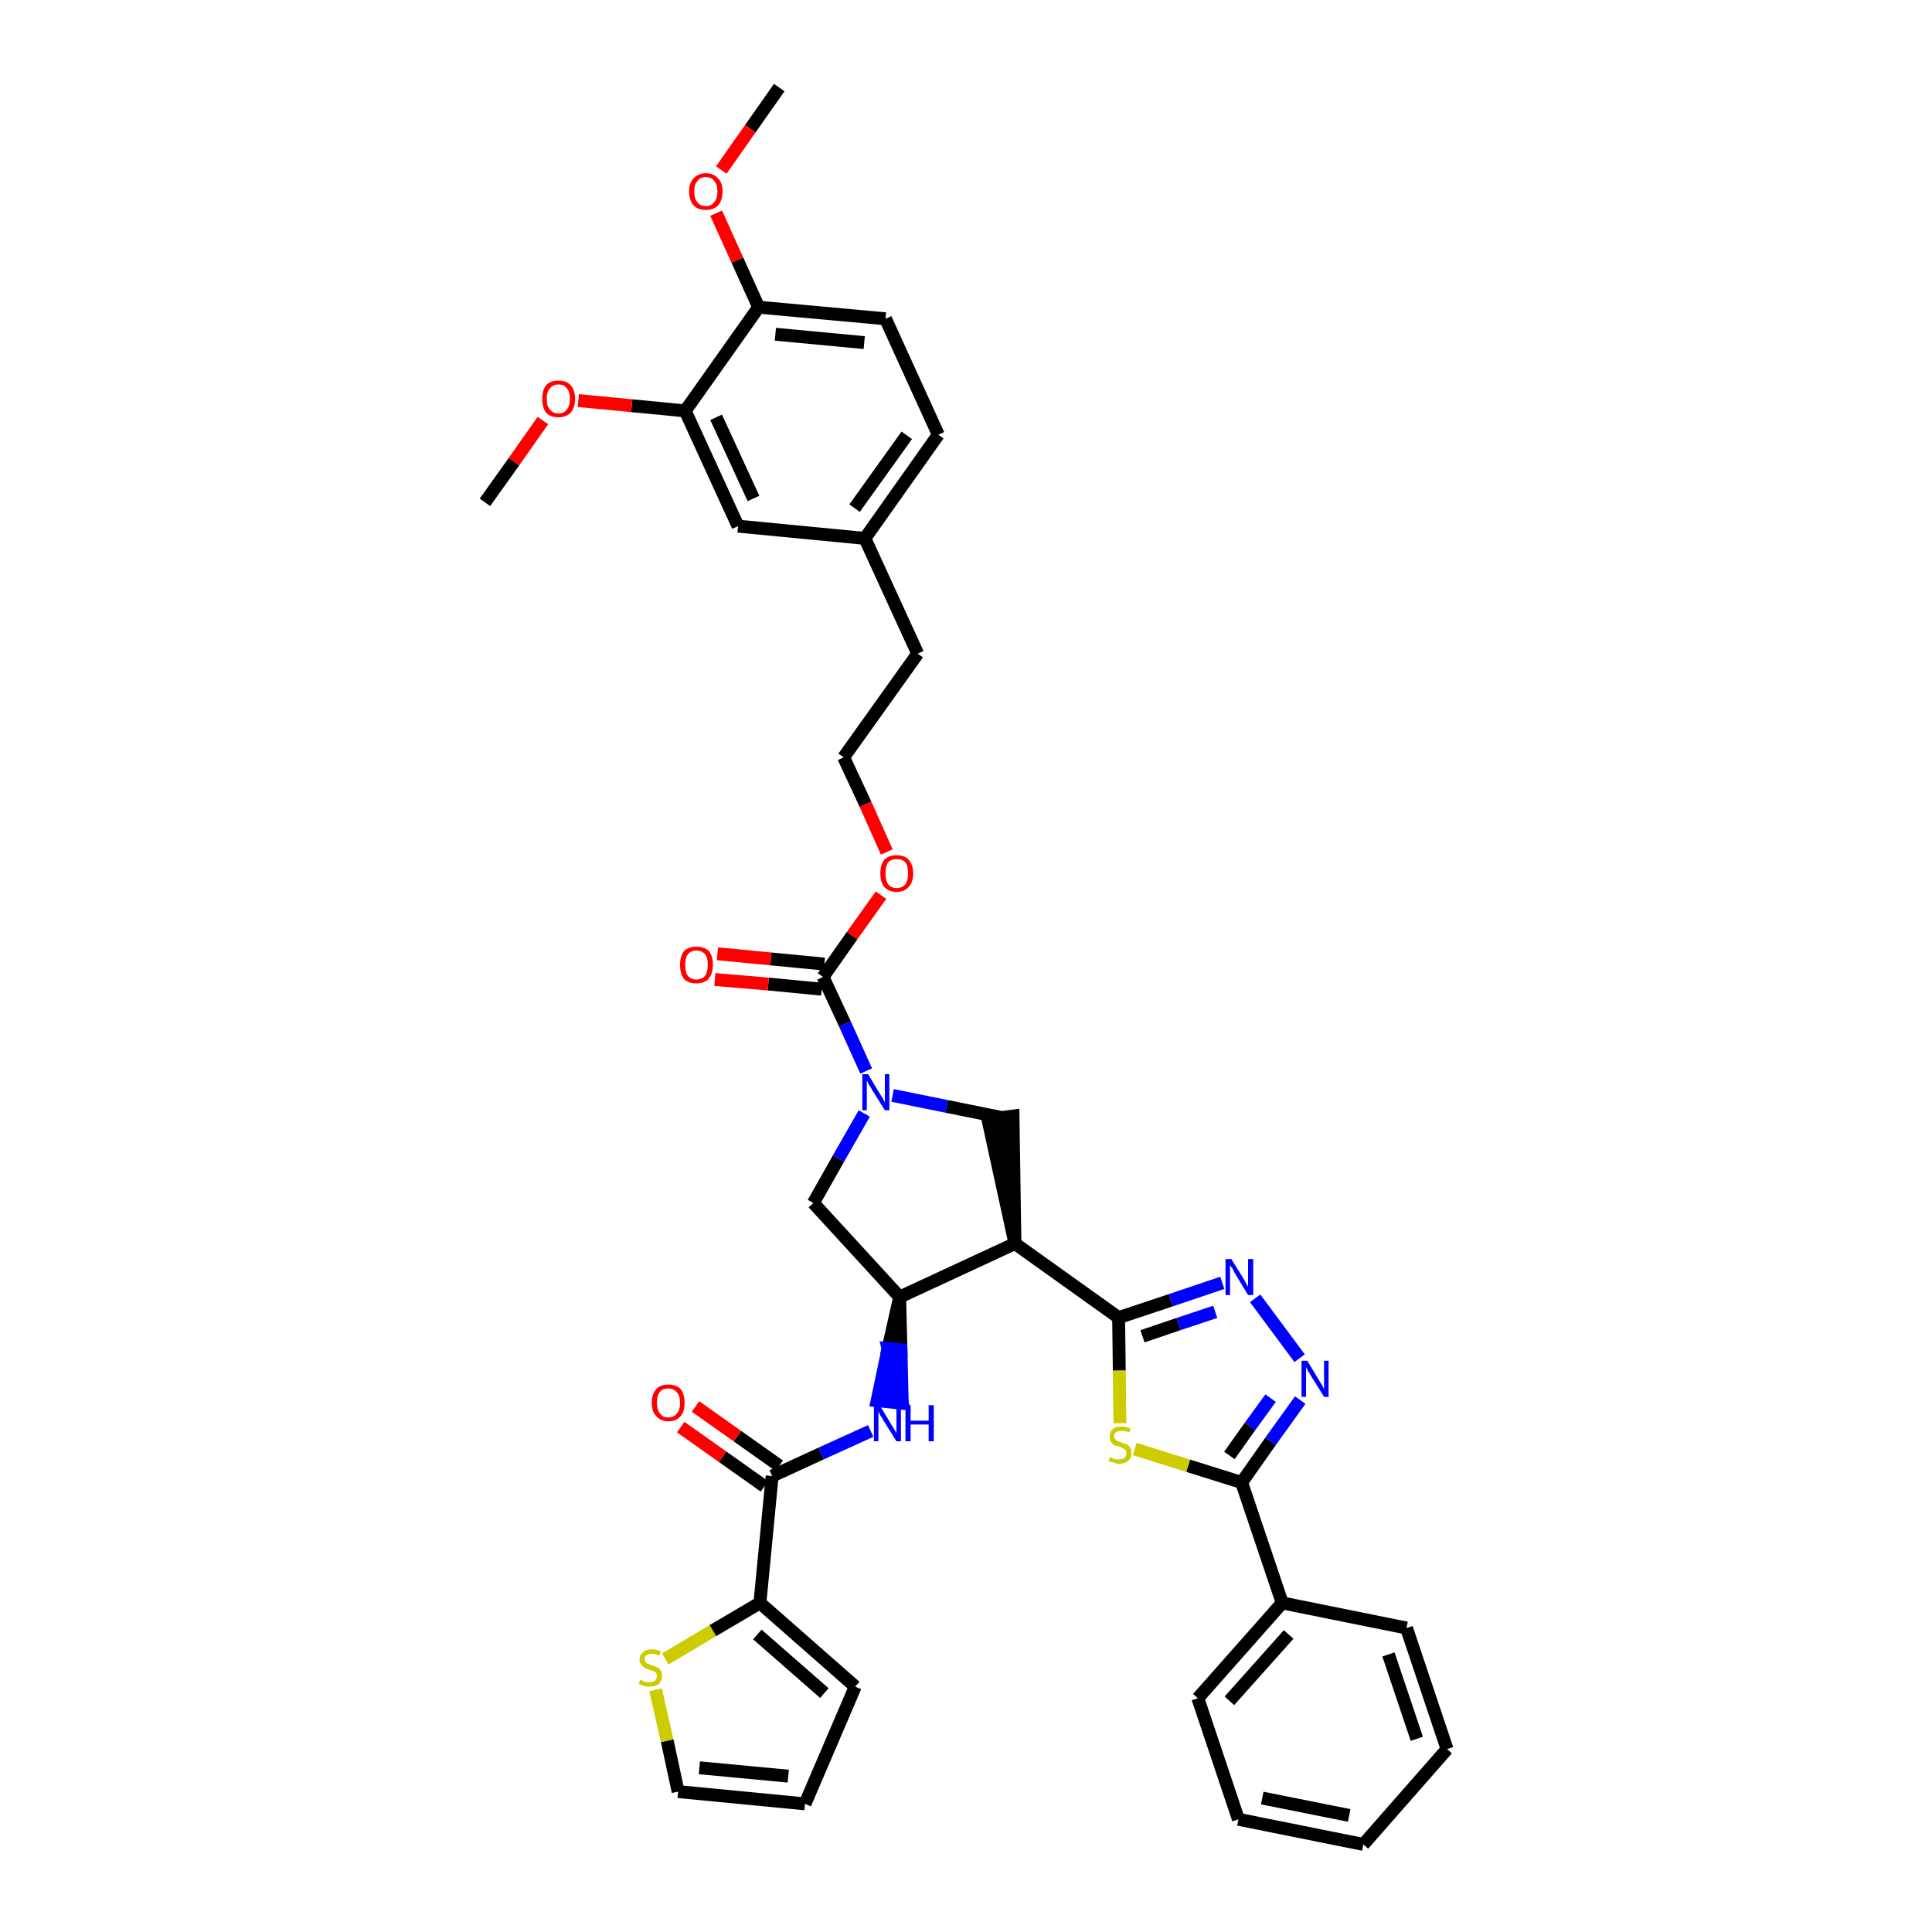 <?xml version='1.0' encoding='iso-8859-1'?>
<svg version='1.1' baseProfile='full'
              xmlns='http://www.w3.org/2000/svg'
                      xmlns:rdkit='http://www.rdkit.org/xml'
                      xmlns:xlink='http://www.w3.org/1999/xlink'
                  xml:space='preserve'
width='300px' height='300px' viewBox='0 0 300 300'>
<!-- END OF HEADER -->
<path class='bond-0 atom-0 atom-1' d='M 121.0,13.6 L 116.5,20.0' style='fill:none;fill-rule:evenodd;stroke:#000000;stroke-width:2.0px;stroke-linecap:butt;stroke-linejoin:miter;stroke-opacity:1' />
<path class='bond-0 atom-0 atom-1' d='M 116.5,20.0 L 112.0,26.4' style='fill:none;fill-rule:evenodd;stroke:#FF0000;stroke-width:2.0px;stroke-linecap:butt;stroke-linejoin:miter;stroke-opacity:1' />
<path class='bond-1 atom-1 atom-2' d='M 111.2,33.1 L 114.5,40.4' style='fill:none;fill-rule:evenodd;stroke:#FF0000;stroke-width:2.0px;stroke-linecap:butt;stroke-linejoin:miter;stroke-opacity:1' />
<path class='bond-1 atom-1 atom-2' d='M 114.5,40.4 L 117.8,47.7' style='fill:none;fill-rule:evenodd;stroke:#000000;stroke-width:2.0px;stroke-linecap:butt;stroke-linejoin:miter;stroke-opacity:1' />
<path class='bond-2 atom-2 atom-3' d='M 117.8,47.7 L 137.5,49.5' style='fill:none;fill-rule:evenodd;stroke:#000000;stroke-width:2.0px;stroke-linecap:butt;stroke-linejoin:miter;stroke-opacity:1' />
<path class='bond-2 atom-2 atom-3' d='M 120.4,51.9 L 134.2,53.2' style='fill:none;fill-rule:evenodd;stroke:#000000;stroke-width:2.0px;stroke-linecap:butt;stroke-linejoin:miter;stroke-opacity:1' />
<path class='bond-38 atom-36 atom-2' d='M 106.4,63.8 L 117.8,47.7' style='fill:none;fill-rule:evenodd;stroke:#000000;stroke-width:2.0px;stroke-linecap:butt;stroke-linejoin:miter;stroke-opacity:1' />
<path class='bond-3 atom-3 atom-4' d='M 137.5,49.5 L 145.7,67.5' style='fill:none;fill-rule:evenodd;stroke:#000000;stroke-width:2.0px;stroke-linecap:butt;stroke-linejoin:miter;stroke-opacity:1' />
<path class='bond-4 atom-4 atom-5' d='M 145.7,67.5 L 134.3,83.6' style='fill:none;fill-rule:evenodd;stroke:#000000;stroke-width:2.0px;stroke-linecap:butt;stroke-linejoin:miter;stroke-opacity:1' />
<path class='bond-4 atom-4 atom-5' d='M 140.8,67.6 L 132.7,78.9' style='fill:none;fill-rule:evenodd;stroke:#000000;stroke-width:2.0px;stroke-linecap:butt;stroke-linejoin:miter;stroke-opacity:1' />
<path class='bond-5 atom-5 atom-6' d='M 134.3,83.6 L 142.5,101.5' style='fill:none;fill-rule:evenodd;stroke:#000000;stroke-width:2.0px;stroke-linecap:butt;stroke-linejoin:miter;stroke-opacity:1' />
<path class='bond-34 atom-5 atom-35' d='M 134.3,83.6 L 114.6,81.7' style='fill:none;fill-rule:evenodd;stroke:#000000;stroke-width:2.0px;stroke-linecap:butt;stroke-linejoin:miter;stroke-opacity:1' />
<path class='bond-6 atom-6 atom-7' d='M 142.5,101.5 L 131.0,117.6' style='fill:none;fill-rule:evenodd;stroke:#000000;stroke-width:2.0px;stroke-linecap:butt;stroke-linejoin:miter;stroke-opacity:1' />
<path class='bond-7 atom-7 atom-8' d='M 131.0,117.6 L 134.4,124.9' style='fill:none;fill-rule:evenodd;stroke:#000000;stroke-width:2.0px;stroke-linecap:butt;stroke-linejoin:miter;stroke-opacity:1' />
<path class='bond-7 atom-7 atom-8' d='M 134.4,124.9 L 137.7,132.3' style='fill:none;fill-rule:evenodd;stroke:#FF0000;stroke-width:2.0px;stroke-linecap:butt;stroke-linejoin:miter;stroke-opacity:1' />
<path class='bond-8 atom-8 atom-9' d='M 136.8,139.0 L 132.3,145.3' style='fill:none;fill-rule:evenodd;stroke:#FF0000;stroke-width:2.0px;stroke-linecap:butt;stroke-linejoin:miter;stroke-opacity:1' />
<path class='bond-8 atom-8 atom-9' d='M 132.3,145.3 L 127.8,151.7' style='fill:none;fill-rule:evenodd;stroke:#000000;stroke-width:2.0px;stroke-linecap:butt;stroke-linejoin:miter;stroke-opacity:1' />
<path class='bond-9 atom-9 atom-10' d='M 128.0,149.7 L 119.7,148.9' style='fill:none;fill-rule:evenodd;stroke:#000000;stroke-width:2.0px;stroke-linecap:butt;stroke-linejoin:miter;stroke-opacity:1' />
<path class='bond-9 atom-9 atom-10' d='M 119.7,148.9 L 111.4,148.1' style='fill:none;fill-rule:evenodd;stroke:#FF0000;stroke-width:2.0px;stroke-linecap:butt;stroke-linejoin:miter;stroke-opacity:1' />
<path class='bond-9 atom-9 atom-10' d='M 127.6,153.6 L 119.3,152.8' style='fill:none;fill-rule:evenodd;stroke:#000000;stroke-width:2.0px;stroke-linecap:butt;stroke-linejoin:miter;stroke-opacity:1' />
<path class='bond-9 atom-9 atom-10' d='M 119.3,152.8 L 111.0,152.1' style='fill:none;fill-rule:evenodd;stroke:#FF0000;stroke-width:2.0px;stroke-linecap:butt;stroke-linejoin:miter;stroke-opacity:1' />
<path class='bond-10 atom-9 atom-11' d='M 127.8,151.7 L 131.2,159.0' style='fill:none;fill-rule:evenodd;stroke:#000000;stroke-width:2.0px;stroke-linecap:butt;stroke-linejoin:miter;stroke-opacity:1' />
<path class='bond-10 atom-9 atom-11' d='M 131.2,159.0 L 134.5,166.3' style='fill:none;fill-rule:evenodd;stroke:#0000FF;stroke-width:2.0px;stroke-linecap:butt;stroke-linejoin:miter;stroke-opacity:1' />
<path class='bond-11 atom-11 atom-12' d='M 134.2,172.9 L 130.2,179.9' style='fill:none;fill-rule:evenodd;stroke:#0000FF;stroke-width:2.0px;stroke-linecap:butt;stroke-linejoin:miter;stroke-opacity:1' />
<path class='bond-11 atom-11 atom-12' d='M 130.2,179.9 L 126.3,186.8' style='fill:none;fill-rule:evenodd;stroke:#000000;stroke-width:2.0px;stroke-linecap:butt;stroke-linejoin:miter;stroke-opacity:1' />
<path class='bond-39 atom-34 atom-11' d='M 155.4,173.5 L 147.0,171.8' style='fill:none;fill-rule:evenodd;stroke:#000000;stroke-width:2.0px;stroke-linecap:butt;stroke-linejoin:miter;stroke-opacity:1' />
<path class='bond-39 atom-34 atom-11' d='M 147.0,171.8 L 138.6,170.1' style='fill:none;fill-rule:evenodd;stroke:#0000FF;stroke-width:2.0px;stroke-linecap:butt;stroke-linejoin:miter;stroke-opacity:1' />
<path class='bond-12 atom-12 atom-13' d='M 126.3,186.8 L 139.7,201.4' style='fill:none;fill-rule:evenodd;stroke:#000000;stroke-width:2.0px;stroke-linecap:butt;stroke-linejoin:miter;stroke-opacity:1' />
<path class='bond-13 atom-13 atom-14' d='M 139.7,201.4 L 137.9,209.4 L 139.9,209.6 Z' style='fill:#000000;fill-rule:evenodd;fill-opacity:1;stroke:#000000;stroke-width:2.0px;stroke-linecap:butt;stroke-linejoin:miter;stroke-opacity:1;' />
<path class='bond-13 atom-13 atom-14' d='M 137.9,209.4 L 140.1,217.9 L 136.2,217.5 Z' style='fill:#0000FF;fill-rule:evenodd;fill-opacity:1;stroke:#0000FF;stroke-width:2.0px;stroke-linecap:butt;stroke-linejoin:miter;stroke-opacity:1;' />
<path class='bond-13 atom-13 atom-14' d='M 137.9,209.4 L 139.9,209.6 L 140.1,217.9 Z' style='fill:#0000FF;fill-rule:evenodd;fill-opacity:1;stroke:#0000FF;stroke-width:2.0px;stroke-linecap:butt;stroke-linejoin:miter;stroke-opacity:1;' />
<path class='bond-21 atom-13 atom-22' d='M 139.7,201.4 L 157.6,193.1' style='fill:none;fill-rule:evenodd;stroke:#000000;stroke-width:2.0px;stroke-linecap:butt;stroke-linejoin:miter;stroke-opacity:1' />
<path class='bond-14 atom-14 atom-15' d='M 135.2,222.2 L 127.5,225.7' style='fill:none;fill-rule:evenodd;stroke:#0000FF;stroke-width:2.0px;stroke-linecap:butt;stroke-linejoin:miter;stroke-opacity:1' />
<path class='bond-14 atom-14 atom-15' d='M 127.5,225.7 L 119.9,229.2' style='fill:none;fill-rule:evenodd;stroke:#000000;stroke-width:2.0px;stroke-linecap:butt;stroke-linejoin:miter;stroke-opacity:1' />
<path class='bond-15 atom-15 atom-16' d='M 121.0,227.6 L 114.5,223.0' style='fill:none;fill-rule:evenodd;stroke:#000000;stroke-width:2.0px;stroke-linecap:butt;stroke-linejoin:miter;stroke-opacity:1' />
<path class='bond-15 atom-15 atom-16' d='M 114.5,223.0 L 108.0,218.4' style='fill:none;fill-rule:evenodd;stroke:#FF0000;stroke-width:2.0px;stroke-linecap:butt;stroke-linejoin:miter;stroke-opacity:1' />
<path class='bond-15 atom-15 atom-16' d='M 118.7,230.8 L 112.2,226.2' style='fill:none;fill-rule:evenodd;stroke:#000000;stroke-width:2.0px;stroke-linecap:butt;stroke-linejoin:miter;stroke-opacity:1' />
<path class='bond-15 atom-15 atom-16' d='M 112.2,226.2 L 105.7,221.6' style='fill:none;fill-rule:evenodd;stroke:#FF0000;stroke-width:2.0px;stroke-linecap:butt;stroke-linejoin:miter;stroke-opacity:1' />
<path class='bond-16 atom-15 atom-17' d='M 119.9,229.2 L 118.0,248.9' style='fill:none;fill-rule:evenodd;stroke:#000000;stroke-width:2.0px;stroke-linecap:butt;stroke-linejoin:miter;stroke-opacity:1' />
<path class='bond-17 atom-17 atom-18' d='M 118.0,248.9 L 132.8,261.9' style='fill:none;fill-rule:evenodd;stroke:#000000;stroke-width:2.0px;stroke-linecap:butt;stroke-linejoin:miter;stroke-opacity:1' />
<path class='bond-17 atom-17 atom-18' d='M 117.6,253.8 L 128.0,262.9' style='fill:none;fill-rule:evenodd;stroke:#000000;stroke-width:2.0px;stroke-linecap:butt;stroke-linejoin:miter;stroke-opacity:1' />
<path class='bond-40 atom-21 atom-17' d='M 103.3,257.6 L 110.7,253.2' style='fill:none;fill-rule:evenodd;stroke:#CCCC00;stroke-width:2.0px;stroke-linecap:butt;stroke-linejoin:miter;stroke-opacity:1' />
<path class='bond-40 atom-21 atom-17' d='M 110.7,253.2 L 118.0,248.9' style='fill:none;fill-rule:evenodd;stroke:#000000;stroke-width:2.0px;stroke-linecap:butt;stroke-linejoin:miter;stroke-opacity:1' />
<path class='bond-18 atom-18 atom-19' d='M 132.8,261.9 L 125.0,280.1' style='fill:none;fill-rule:evenodd;stroke:#000000;stroke-width:2.0px;stroke-linecap:butt;stroke-linejoin:miter;stroke-opacity:1' />
<path class='bond-19 atom-19 atom-20' d='M 125.0,280.1 L 105.3,278.2' style='fill:none;fill-rule:evenodd;stroke:#000000;stroke-width:2.0px;stroke-linecap:butt;stroke-linejoin:miter;stroke-opacity:1' />
<path class='bond-19 atom-19 atom-20' d='M 122.4,275.8 L 108.6,274.5' style='fill:none;fill-rule:evenodd;stroke:#000000;stroke-width:2.0px;stroke-linecap:butt;stroke-linejoin:miter;stroke-opacity:1' />
<path class='bond-20 atom-20 atom-21' d='M 105.3,278.2 L 103.6,270.3' style='fill:none;fill-rule:evenodd;stroke:#000000;stroke-width:2.0px;stroke-linecap:butt;stroke-linejoin:miter;stroke-opacity:1' />
<path class='bond-20 atom-20 atom-21' d='M 103.6,270.3 L 101.8,262.4' style='fill:none;fill-rule:evenodd;stroke:#CCCC00;stroke-width:2.0px;stroke-linecap:butt;stroke-linejoin:miter;stroke-opacity:1' />
<path class='bond-22 atom-22 atom-23' d='M 157.6,193.1 L 173.7,204.6' style='fill:none;fill-rule:evenodd;stroke:#000000;stroke-width:2.0px;stroke-linecap:butt;stroke-linejoin:miter;stroke-opacity:1' />
<path class='bond-33 atom-22 atom-34' d='M 157.6,193.1 L 157.3,173.3 L 153.4,173.8 Z' style='fill:#000000;fill-rule:evenodd;fill-opacity:1;stroke:#000000;stroke-width:2.0px;stroke-linecap:butt;stroke-linejoin:miter;stroke-opacity:1;' />
<path class='bond-23 atom-23 atom-24' d='M 173.7,204.6 L 181.8,201.9' style='fill:none;fill-rule:evenodd;stroke:#000000;stroke-width:2.0px;stroke-linecap:butt;stroke-linejoin:miter;stroke-opacity:1' />
<path class='bond-23 atom-23 atom-24' d='M 181.8,201.9 L 189.8,199.2' style='fill:none;fill-rule:evenodd;stroke:#0000FF;stroke-width:2.0px;stroke-linecap:butt;stroke-linejoin:miter;stroke-opacity:1' />
<path class='bond-23 atom-23 atom-24' d='M 177.4,207.5 L 183.0,205.6' style='fill:none;fill-rule:evenodd;stroke:#000000;stroke-width:2.0px;stroke-linecap:butt;stroke-linejoin:miter;stroke-opacity:1' />
<path class='bond-23 atom-23 atom-24' d='M 183.0,205.6 L 188.7,203.7' style='fill:none;fill-rule:evenodd;stroke:#0000FF;stroke-width:2.0px;stroke-linecap:butt;stroke-linejoin:miter;stroke-opacity:1' />
<path class='bond-41 atom-33 atom-23' d='M 173.9,221.0 L 173.8,212.8' style='fill:none;fill-rule:evenodd;stroke:#CCCC00;stroke-width:2.0px;stroke-linecap:butt;stroke-linejoin:miter;stroke-opacity:1' />
<path class='bond-41 atom-33 atom-23' d='M 173.8,212.8 L 173.7,204.6' style='fill:none;fill-rule:evenodd;stroke:#000000;stroke-width:2.0px;stroke-linecap:butt;stroke-linejoin:miter;stroke-opacity:1' />
<path class='bond-24 atom-24 atom-25' d='M 194.9,201.6 L 201.8,210.9' style='fill:none;fill-rule:evenodd;stroke:#0000FF;stroke-width:2.0px;stroke-linecap:butt;stroke-linejoin:miter;stroke-opacity:1' />
<path class='bond-25 atom-25 atom-26' d='M 201.9,217.4 L 197.3,223.8' style='fill:none;fill-rule:evenodd;stroke:#0000FF;stroke-width:2.0px;stroke-linecap:butt;stroke-linejoin:miter;stroke-opacity:1' />
<path class='bond-25 atom-25 atom-26' d='M 197.3,223.8 L 192.8,230.2' style='fill:none;fill-rule:evenodd;stroke:#000000;stroke-width:2.0px;stroke-linecap:butt;stroke-linejoin:miter;stroke-opacity:1' />
<path class='bond-25 atom-25 atom-26' d='M 197.3,217.1 L 194.1,221.5' style='fill:none;fill-rule:evenodd;stroke:#0000FF;stroke-width:2.0px;stroke-linecap:butt;stroke-linejoin:miter;stroke-opacity:1' />
<path class='bond-25 atom-25 atom-26' d='M 194.1,221.5 L 190.9,226.0' style='fill:none;fill-rule:evenodd;stroke:#000000;stroke-width:2.0px;stroke-linecap:butt;stroke-linejoin:miter;stroke-opacity:1' />
<path class='bond-26 atom-26 atom-27' d='M 192.8,230.2 L 199.1,248.9' style='fill:none;fill-rule:evenodd;stroke:#000000;stroke-width:2.0px;stroke-linecap:butt;stroke-linejoin:miter;stroke-opacity:1' />
<path class='bond-32 atom-26 atom-33' d='M 192.8,230.2 L 184.5,227.6' style='fill:none;fill-rule:evenodd;stroke:#000000;stroke-width:2.0px;stroke-linecap:butt;stroke-linejoin:miter;stroke-opacity:1' />
<path class='bond-32 atom-26 atom-33' d='M 184.5,227.6 L 176.2,225.0' style='fill:none;fill-rule:evenodd;stroke:#CCCC00;stroke-width:2.0px;stroke-linecap:butt;stroke-linejoin:miter;stroke-opacity:1' />
<path class='bond-27 atom-27 atom-28' d='M 199.1,248.9 L 186.0,263.7' style='fill:none;fill-rule:evenodd;stroke:#000000;stroke-width:2.0px;stroke-linecap:butt;stroke-linejoin:miter;stroke-opacity:1' />
<path class='bond-27 atom-27 atom-28' d='M 200.1,253.8 L 190.9,264.1' style='fill:none;fill-rule:evenodd;stroke:#000000;stroke-width:2.0px;stroke-linecap:butt;stroke-linejoin:miter;stroke-opacity:1' />
<path class='bond-42 atom-32 atom-27' d='M 218.4,252.8 L 199.1,248.9' style='fill:none;fill-rule:evenodd;stroke:#000000;stroke-width:2.0px;stroke-linecap:butt;stroke-linejoin:miter;stroke-opacity:1' />
<path class='bond-28 atom-28 atom-29' d='M 186.0,263.7 L 192.3,282.5' style='fill:none;fill-rule:evenodd;stroke:#000000;stroke-width:2.0px;stroke-linecap:butt;stroke-linejoin:miter;stroke-opacity:1' />
<path class='bond-29 atom-29 atom-30' d='M 192.3,282.5 L 211.7,286.4' style='fill:none;fill-rule:evenodd;stroke:#000000;stroke-width:2.0px;stroke-linecap:butt;stroke-linejoin:miter;stroke-opacity:1' />
<path class='bond-29 atom-29 atom-30' d='M 196.0,279.2 L 209.5,281.9' style='fill:none;fill-rule:evenodd;stroke:#000000;stroke-width:2.0px;stroke-linecap:butt;stroke-linejoin:miter;stroke-opacity:1' />
<path class='bond-30 atom-30 atom-31' d='M 211.7,286.4 L 224.7,271.6' style='fill:none;fill-rule:evenodd;stroke:#000000;stroke-width:2.0px;stroke-linecap:butt;stroke-linejoin:miter;stroke-opacity:1' />
<path class='bond-31 atom-31 atom-32' d='M 224.7,271.6 L 218.4,252.8' style='fill:none;fill-rule:evenodd;stroke:#000000;stroke-width:2.0px;stroke-linecap:butt;stroke-linejoin:miter;stroke-opacity:1' />
<path class='bond-31 atom-31 atom-32' d='M 220.0,270.0 L 215.6,256.9' style='fill:none;fill-rule:evenodd;stroke:#000000;stroke-width:2.0px;stroke-linecap:butt;stroke-linejoin:miter;stroke-opacity:1' />
<path class='bond-35 atom-35 atom-36' d='M 114.6,81.7 L 106.4,63.8' style='fill:none;fill-rule:evenodd;stroke:#000000;stroke-width:2.0px;stroke-linecap:butt;stroke-linejoin:miter;stroke-opacity:1' />
<path class='bond-35 atom-35 atom-36' d='M 117.0,77.4 L 111.2,64.8' style='fill:none;fill-rule:evenodd;stroke:#000000;stroke-width:2.0px;stroke-linecap:butt;stroke-linejoin:miter;stroke-opacity:1' />
<path class='bond-36 atom-36 atom-37' d='M 106.4,63.8 L 98.1,63.0' style='fill:none;fill-rule:evenodd;stroke:#000000;stroke-width:2.0px;stroke-linecap:butt;stroke-linejoin:miter;stroke-opacity:1' />
<path class='bond-36 atom-36 atom-37' d='M 98.1,63.0 L 89.8,62.2' style='fill:none;fill-rule:evenodd;stroke:#FF0000;stroke-width:2.0px;stroke-linecap:butt;stroke-linejoin:miter;stroke-opacity:1' />
<path class='bond-37 atom-37 atom-38' d='M 84.3,65.3 L 79.8,71.7' style='fill:none;fill-rule:evenodd;stroke:#FF0000;stroke-width:2.0px;stroke-linecap:butt;stroke-linejoin:miter;stroke-opacity:1' />
<path class='bond-37 atom-37 atom-38' d='M 79.8,71.7 L 75.3,78.0' style='fill:none;fill-rule:evenodd;stroke:#000000;stroke-width:2.0px;stroke-linecap:butt;stroke-linejoin:miter;stroke-opacity:1' />
<path  class='atom-1' d='M 107.0 29.7
Q 107.0 28.4, 107.7 27.7
Q 108.4 26.9, 109.6 26.9
Q 110.8 26.9, 111.5 27.7
Q 112.2 28.4, 112.2 29.7
Q 112.2 31.1, 111.5 31.9
Q 110.8 32.6, 109.6 32.6
Q 108.4 32.6, 107.7 31.9
Q 107.0 31.1, 107.0 29.7
M 109.6 32.0
Q 110.5 32.0, 110.9 31.4
Q 111.4 30.9, 111.4 29.7
Q 111.4 28.6, 110.9 28.1
Q 110.5 27.5, 109.6 27.5
Q 108.7 27.5, 108.3 28.1
Q 107.8 28.6, 107.8 29.7
Q 107.8 30.9, 108.3 31.4
Q 108.7 32.0, 109.6 32.0
' fill='#FF0000'/>
<path  class='atom-8' d='M 136.7 135.6
Q 136.7 134.3, 137.3 133.5
Q 138.0 132.8, 139.2 132.8
Q 140.5 132.8, 141.1 133.5
Q 141.8 134.3, 141.8 135.6
Q 141.8 137.0, 141.1 137.7
Q 140.5 138.5, 139.2 138.5
Q 138.0 138.5, 137.3 137.7
Q 136.7 137.0, 136.7 135.6
M 139.2 137.9
Q 140.1 137.9, 140.6 137.3
Q 141.0 136.7, 141.0 135.6
Q 141.0 134.5, 140.6 133.9
Q 140.1 133.4, 139.2 133.4
Q 138.4 133.4, 137.9 133.9
Q 137.5 134.5, 137.5 135.6
Q 137.5 136.7, 137.9 137.3
Q 138.4 137.9, 139.2 137.9
' fill='#FF0000'/>
<path  class='atom-10' d='M 105.6 149.8
Q 105.6 148.5, 106.2 147.7
Q 106.9 147.0, 108.1 147.0
Q 109.4 147.0, 110.1 147.7
Q 110.7 148.5, 110.7 149.8
Q 110.7 151.2, 110.0 152.0
Q 109.4 152.7, 108.1 152.7
Q 106.9 152.7, 106.2 152.0
Q 105.6 151.2, 105.6 149.8
M 108.1 152.1
Q 109.0 152.1, 109.5 151.5
Q 109.9 150.9, 109.9 149.8
Q 109.9 148.7, 109.5 148.2
Q 109.0 147.6, 108.1 147.6
Q 107.3 147.6, 106.8 148.2
Q 106.4 148.7, 106.4 149.8
Q 106.4 151.0, 106.8 151.5
Q 107.3 152.1, 108.1 152.1
' fill='#FF0000'/>
<path  class='atom-11' d='M 134.8 166.8
L 136.6 169.8
Q 136.8 170.1, 137.1 170.6
Q 137.4 171.1, 137.4 171.2
L 137.4 166.8
L 138.1 166.8
L 138.1 172.4
L 137.4 172.4
L 135.4 169.2
Q 135.2 168.8, 134.9 168.4
Q 134.7 167.9, 134.6 167.8
L 134.6 172.4
L 133.9 172.4
L 133.9 166.8
L 134.8 166.8
' fill='#0000FF'/>
<path  class='atom-14' d='M 136.6 218.2
L 138.4 221.2
Q 138.6 221.5, 138.9 222.0
Q 139.2 222.5, 139.2 222.6
L 139.2 218.2
L 139.9 218.2
L 139.9 223.8
L 139.2 223.8
L 137.2 220.6
Q 137.0 220.2, 136.7 219.8
Q 136.5 219.3, 136.4 219.2
L 136.4 223.8
L 135.7 223.8
L 135.7 218.2
L 136.6 218.2
' fill='#0000FF'/>
<path  class='atom-14' d='M 140.6 218.2
L 141.4 218.2
L 141.4 220.6
L 144.2 220.6
L 144.2 218.2
L 145.0 218.2
L 145.0 223.8
L 144.2 223.8
L 144.2 221.2
L 141.4 221.2
L 141.4 223.8
L 140.6 223.8
L 140.6 218.2
' fill='#0000FF'/>
<path  class='atom-16' d='M 101.2 217.8
Q 101.2 216.5, 101.9 215.7
Q 102.5 215.0, 103.8 215.0
Q 105.0 215.0, 105.7 215.7
Q 106.3 216.5, 106.3 217.8
Q 106.3 219.2, 105.7 219.9
Q 105.0 220.7, 103.8 220.7
Q 102.6 220.7, 101.9 219.9
Q 101.2 219.2, 101.2 217.8
M 103.8 220.1
Q 104.6 220.1, 105.1 219.5
Q 105.6 218.9, 105.6 217.8
Q 105.6 216.7, 105.1 216.2
Q 104.6 215.6, 103.8 215.6
Q 102.9 215.6, 102.5 216.1
Q 102.0 216.7, 102.0 217.8
Q 102.0 218.9, 102.5 219.5
Q 102.9 220.1, 103.8 220.1
' fill='#FF0000'/>
<path  class='atom-21' d='M 99.4 260.8
Q 99.5 260.9, 99.8 261.0
Q 100.0 261.1, 100.3 261.2
Q 100.6 261.2, 100.9 261.2
Q 101.4 261.2, 101.7 261.0
Q 102.0 260.7, 102.0 260.3
Q 102.0 260.0, 101.9 259.8
Q 101.7 259.6, 101.5 259.5
Q 101.2 259.4, 100.9 259.3
Q 100.4 259.1, 100.1 259.0
Q 99.8 258.8, 99.6 258.5
Q 99.3 258.2, 99.3 257.7
Q 99.3 257.0, 99.8 256.6
Q 100.3 256.1, 101.2 256.1
Q 101.9 256.1, 102.6 256.4
L 102.4 257.1
Q 101.8 256.8, 101.3 256.8
Q 100.7 256.8, 100.4 257.0
Q 100.1 257.2, 100.1 257.6
Q 100.1 257.9, 100.3 258.1
Q 100.4 258.3, 100.7 258.4
Q 100.9 258.5, 101.3 258.6
Q 101.8 258.8, 102.1 258.9
Q 102.4 259.1, 102.6 259.4
Q 102.8 259.7, 102.8 260.3
Q 102.8 261.0, 102.3 261.5
Q 101.8 261.9, 100.9 261.9
Q 100.4 261.9, 100.0 261.8
Q 99.7 261.7, 99.2 261.5
L 99.4 260.8
' fill='#CCCC00'/>
<path  class='atom-24' d='M 191.2 195.5
L 193.0 198.4
Q 193.2 198.7, 193.5 199.3
Q 193.8 199.8, 193.8 199.8
L 193.8 195.5
L 194.6 195.5
L 194.6 201.1
L 193.8 201.1
L 191.8 197.8
Q 191.6 197.5, 191.4 197.0
Q 191.1 196.6, 191.0 196.5
L 191.0 201.1
L 190.3 201.1
L 190.3 195.5
L 191.2 195.5
' fill='#0000FF'/>
<path  class='atom-25' d='M 203.0 211.3
L 204.8 214.3
Q 205.0 214.6, 205.3 215.1
Q 205.6 215.7, 205.6 215.7
L 205.6 211.3
L 206.3 211.3
L 206.3 216.9
L 205.6 216.9
L 203.6 213.7
Q 203.4 213.3, 203.1 212.9
Q 202.9 212.4, 202.8 212.3
L 202.8 216.9
L 202.1 216.9
L 202.1 211.3
L 203.0 211.3
' fill='#0000FF'/>
<path  class='atom-33' d='M 172.4 226.2
Q 172.4 226.3, 172.7 226.4
Q 172.9 226.5, 173.2 226.6
Q 173.5 226.6, 173.8 226.6
Q 174.3 226.6, 174.6 226.4
Q 174.9 226.1, 174.9 225.7
Q 174.9 225.3, 174.8 225.2
Q 174.6 225.0, 174.4 224.9
Q 174.2 224.8, 173.8 224.6
Q 173.3 224.5, 173.0 224.4
Q 172.7 224.2, 172.5 223.9
Q 172.3 223.6, 172.3 223.1
Q 172.3 222.4, 172.7 222.0
Q 173.2 221.5, 174.2 221.5
Q 174.8 221.5, 175.5 221.8
L 175.4 222.4
Q 174.7 222.2, 174.2 222.2
Q 173.6 222.2, 173.3 222.4
Q 173.0 222.6, 173.0 223.0
Q 173.0 223.3, 173.2 223.5
Q 173.4 223.7, 173.6 223.8
Q 173.8 223.9, 174.2 224.0
Q 174.7 224.2, 175.0 224.3
Q 175.3 224.5, 175.5 224.8
Q 175.7 225.1, 175.7 225.7
Q 175.7 226.4, 175.2 226.8
Q 174.7 227.3, 173.8 227.3
Q 173.3 227.3, 173.0 227.1
Q 172.6 227.0, 172.1 226.9
L 172.4 226.2
' fill='#CCCC00'/>
<path  class='atom-37' d='M 84.2 61.9
Q 84.2 60.6, 84.8 59.8
Q 85.5 59.1, 86.7 59.1
Q 88.0 59.1, 88.6 59.8
Q 89.3 60.6, 89.3 61.9
Q 89.3 63.3, 88.6 64.1
Q 87.9 64.8, 86.7 64.8
Q 85.5 64.8, 84.8 64.1
Q 84.2 63.3, 84.2 61.9
M 86.7 64.2
Q 87.6 64.2, 88.0 63.6
Q 88.5 63.0, 88.5 61.9
Q 88.5 60.8, 88.0 60.3
Q 87.6 59.7, 86.7 59.7
Q 85.9 59.7, 85.4 60.3
Q 84.9 60.8, 84.9 61.9
Q 84.9 63.1, 85.4 63.6
Q 85.9 64.2, 86.7 64.2
' fill='#FF0000'/>
</svg>
